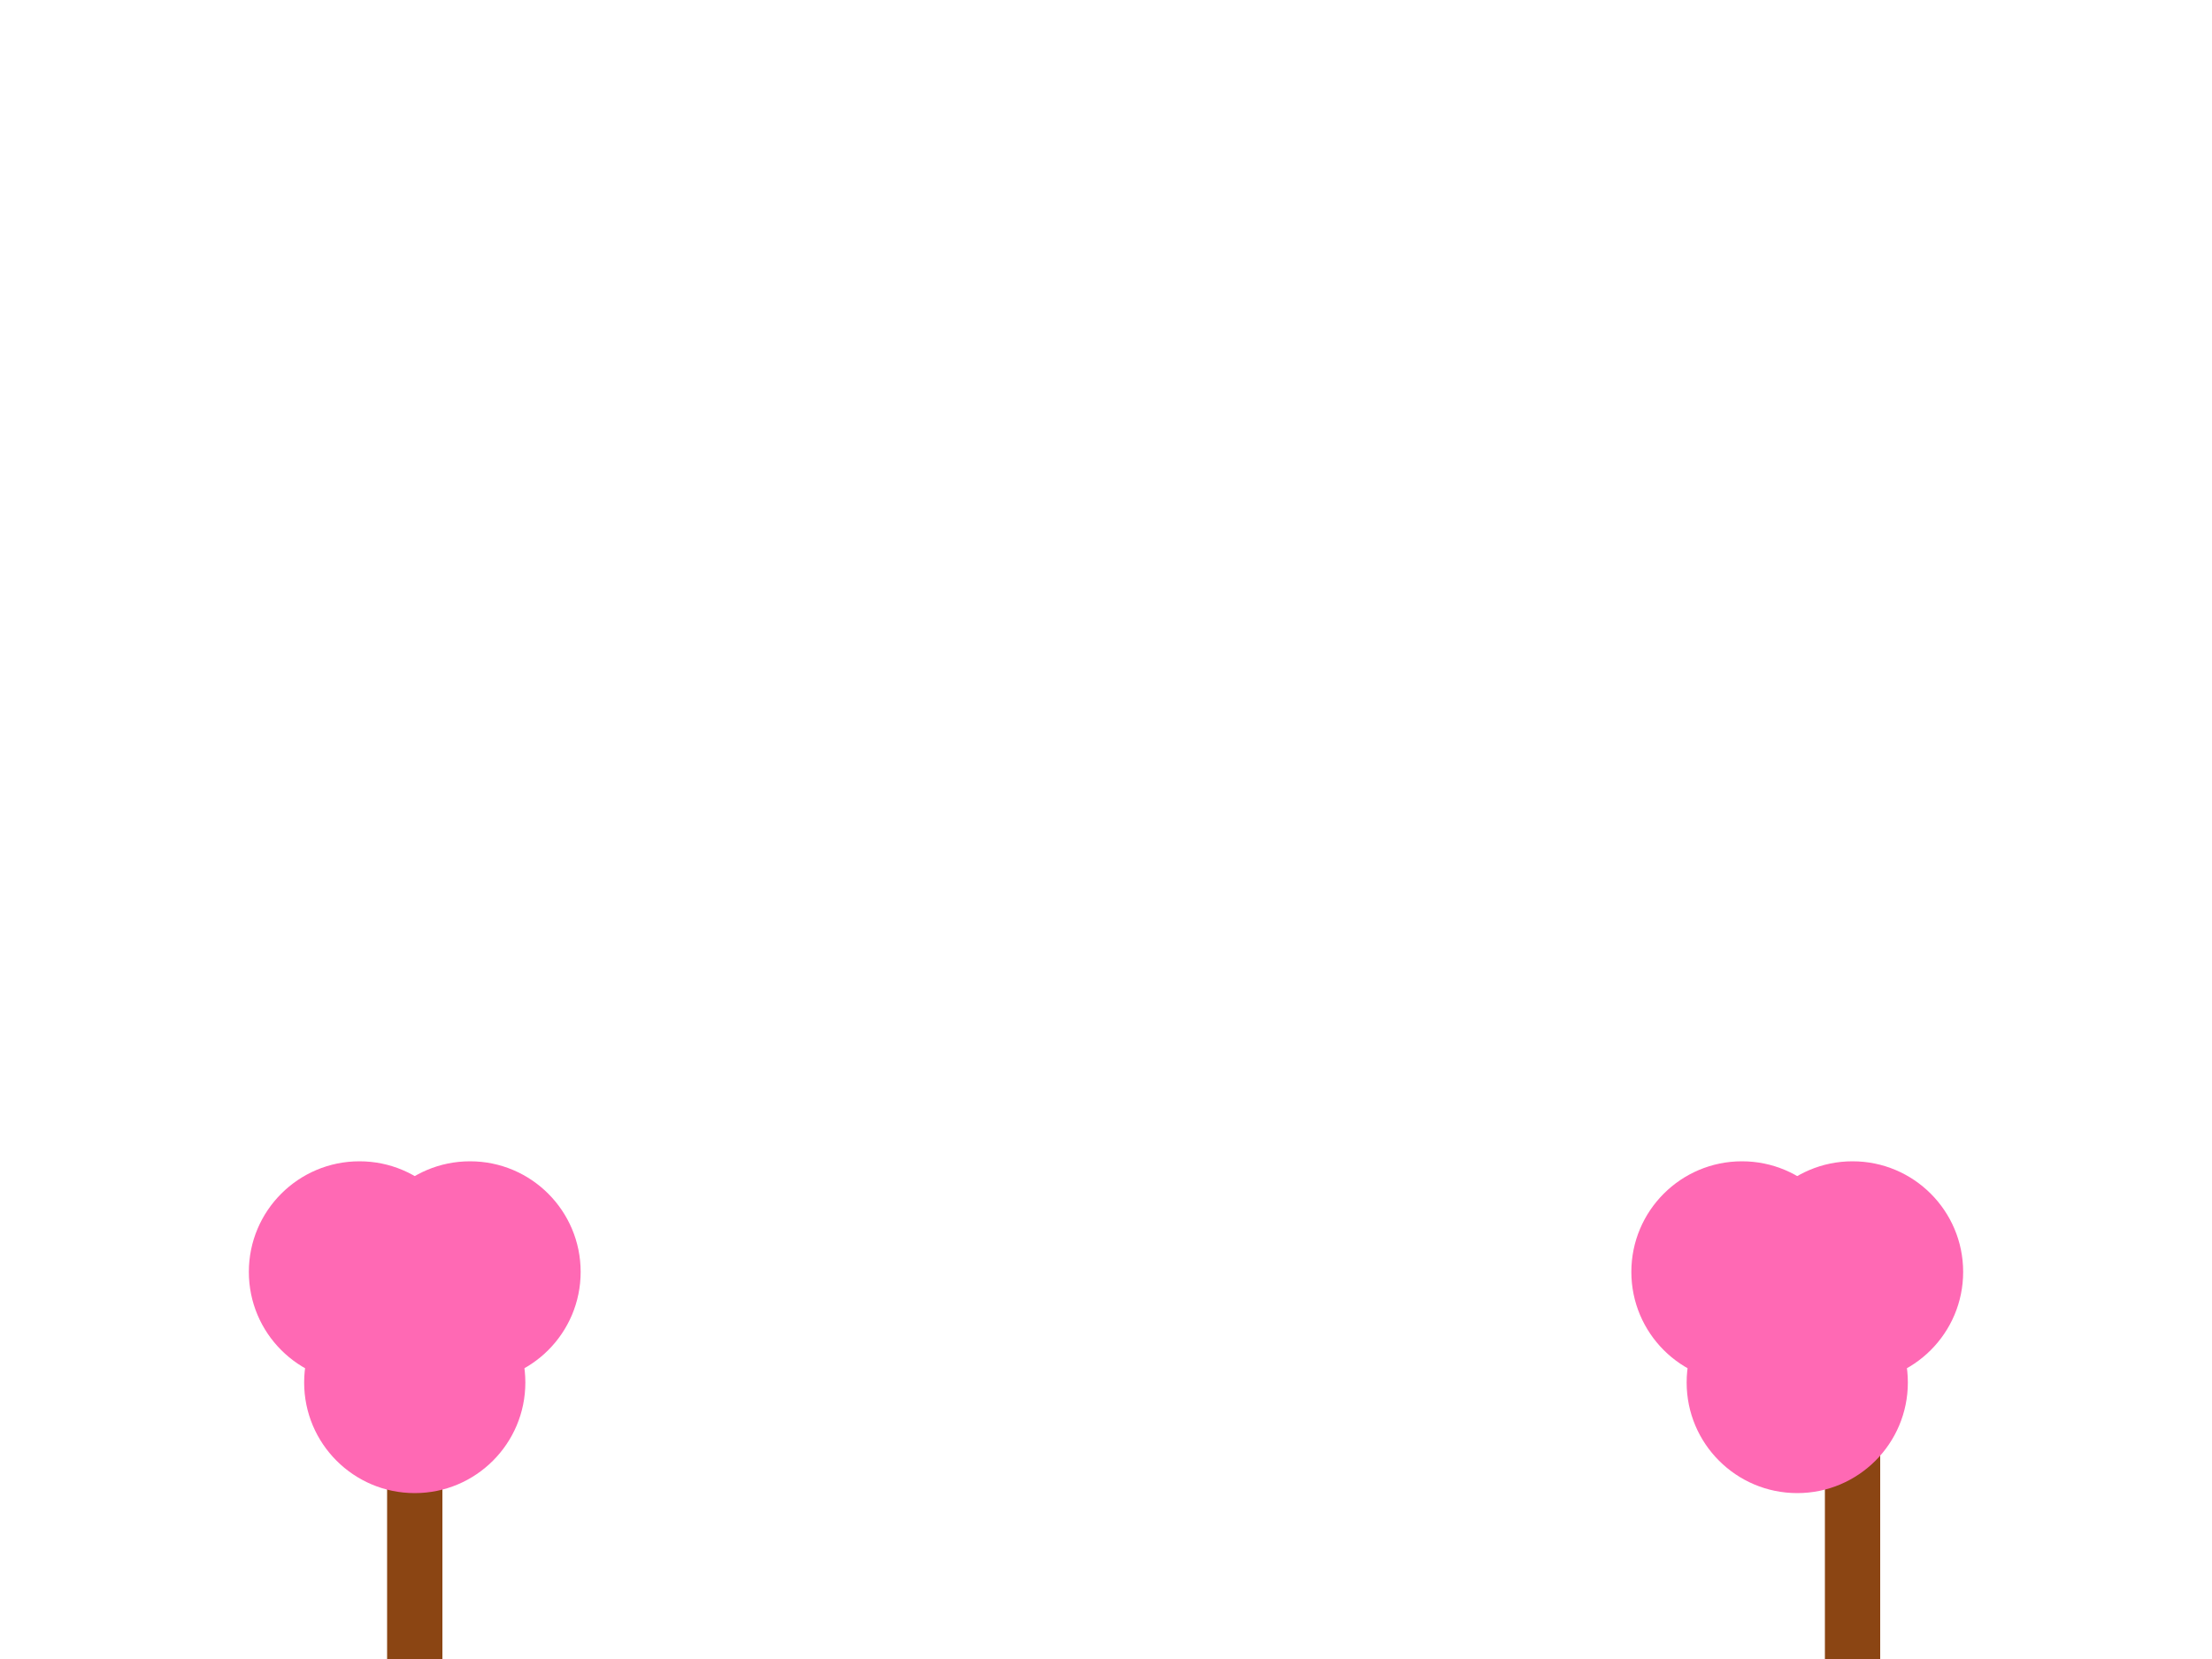 <svg width="100%" height="100%" viewBox="0 0 800 600" xmlns="http://www.w3.org/2000/svg">
  <!-- Left Cherry Tree -->
  <g transform="translate(100, 300)">
    <!-- Trunk -->
    <rect x="40" y="200" width="20" height="100" fill="#8B4513" />
    <!-- Leaves -->
    <circle cx="50" cy="200" r="40" fill="#FF69B4" />
    <circle cx="30" cy="160" r="40" fill="#FF69B4" />
    <circle cx="70" cy="160" r="40" fill="#FF69B4" />
  </g>

  <!-- Right Cherry Tree -->
  <g transform="translate(700, 300)">
    <!-- Trunk -->
    <rect x="-40" y="200" width="20" height="100" fill="#8B4513" />
    <!-- Leaves -->
    <circle cx="-50" cy="200" r="40" fill="#FF69B4" />
    <circle cx="-30" cy="160" r="40" fill="#FF69B4" />
    <circle cx="-70" cy="160" r="40" fill="#FF69B4" />
  </g>
</svg>
